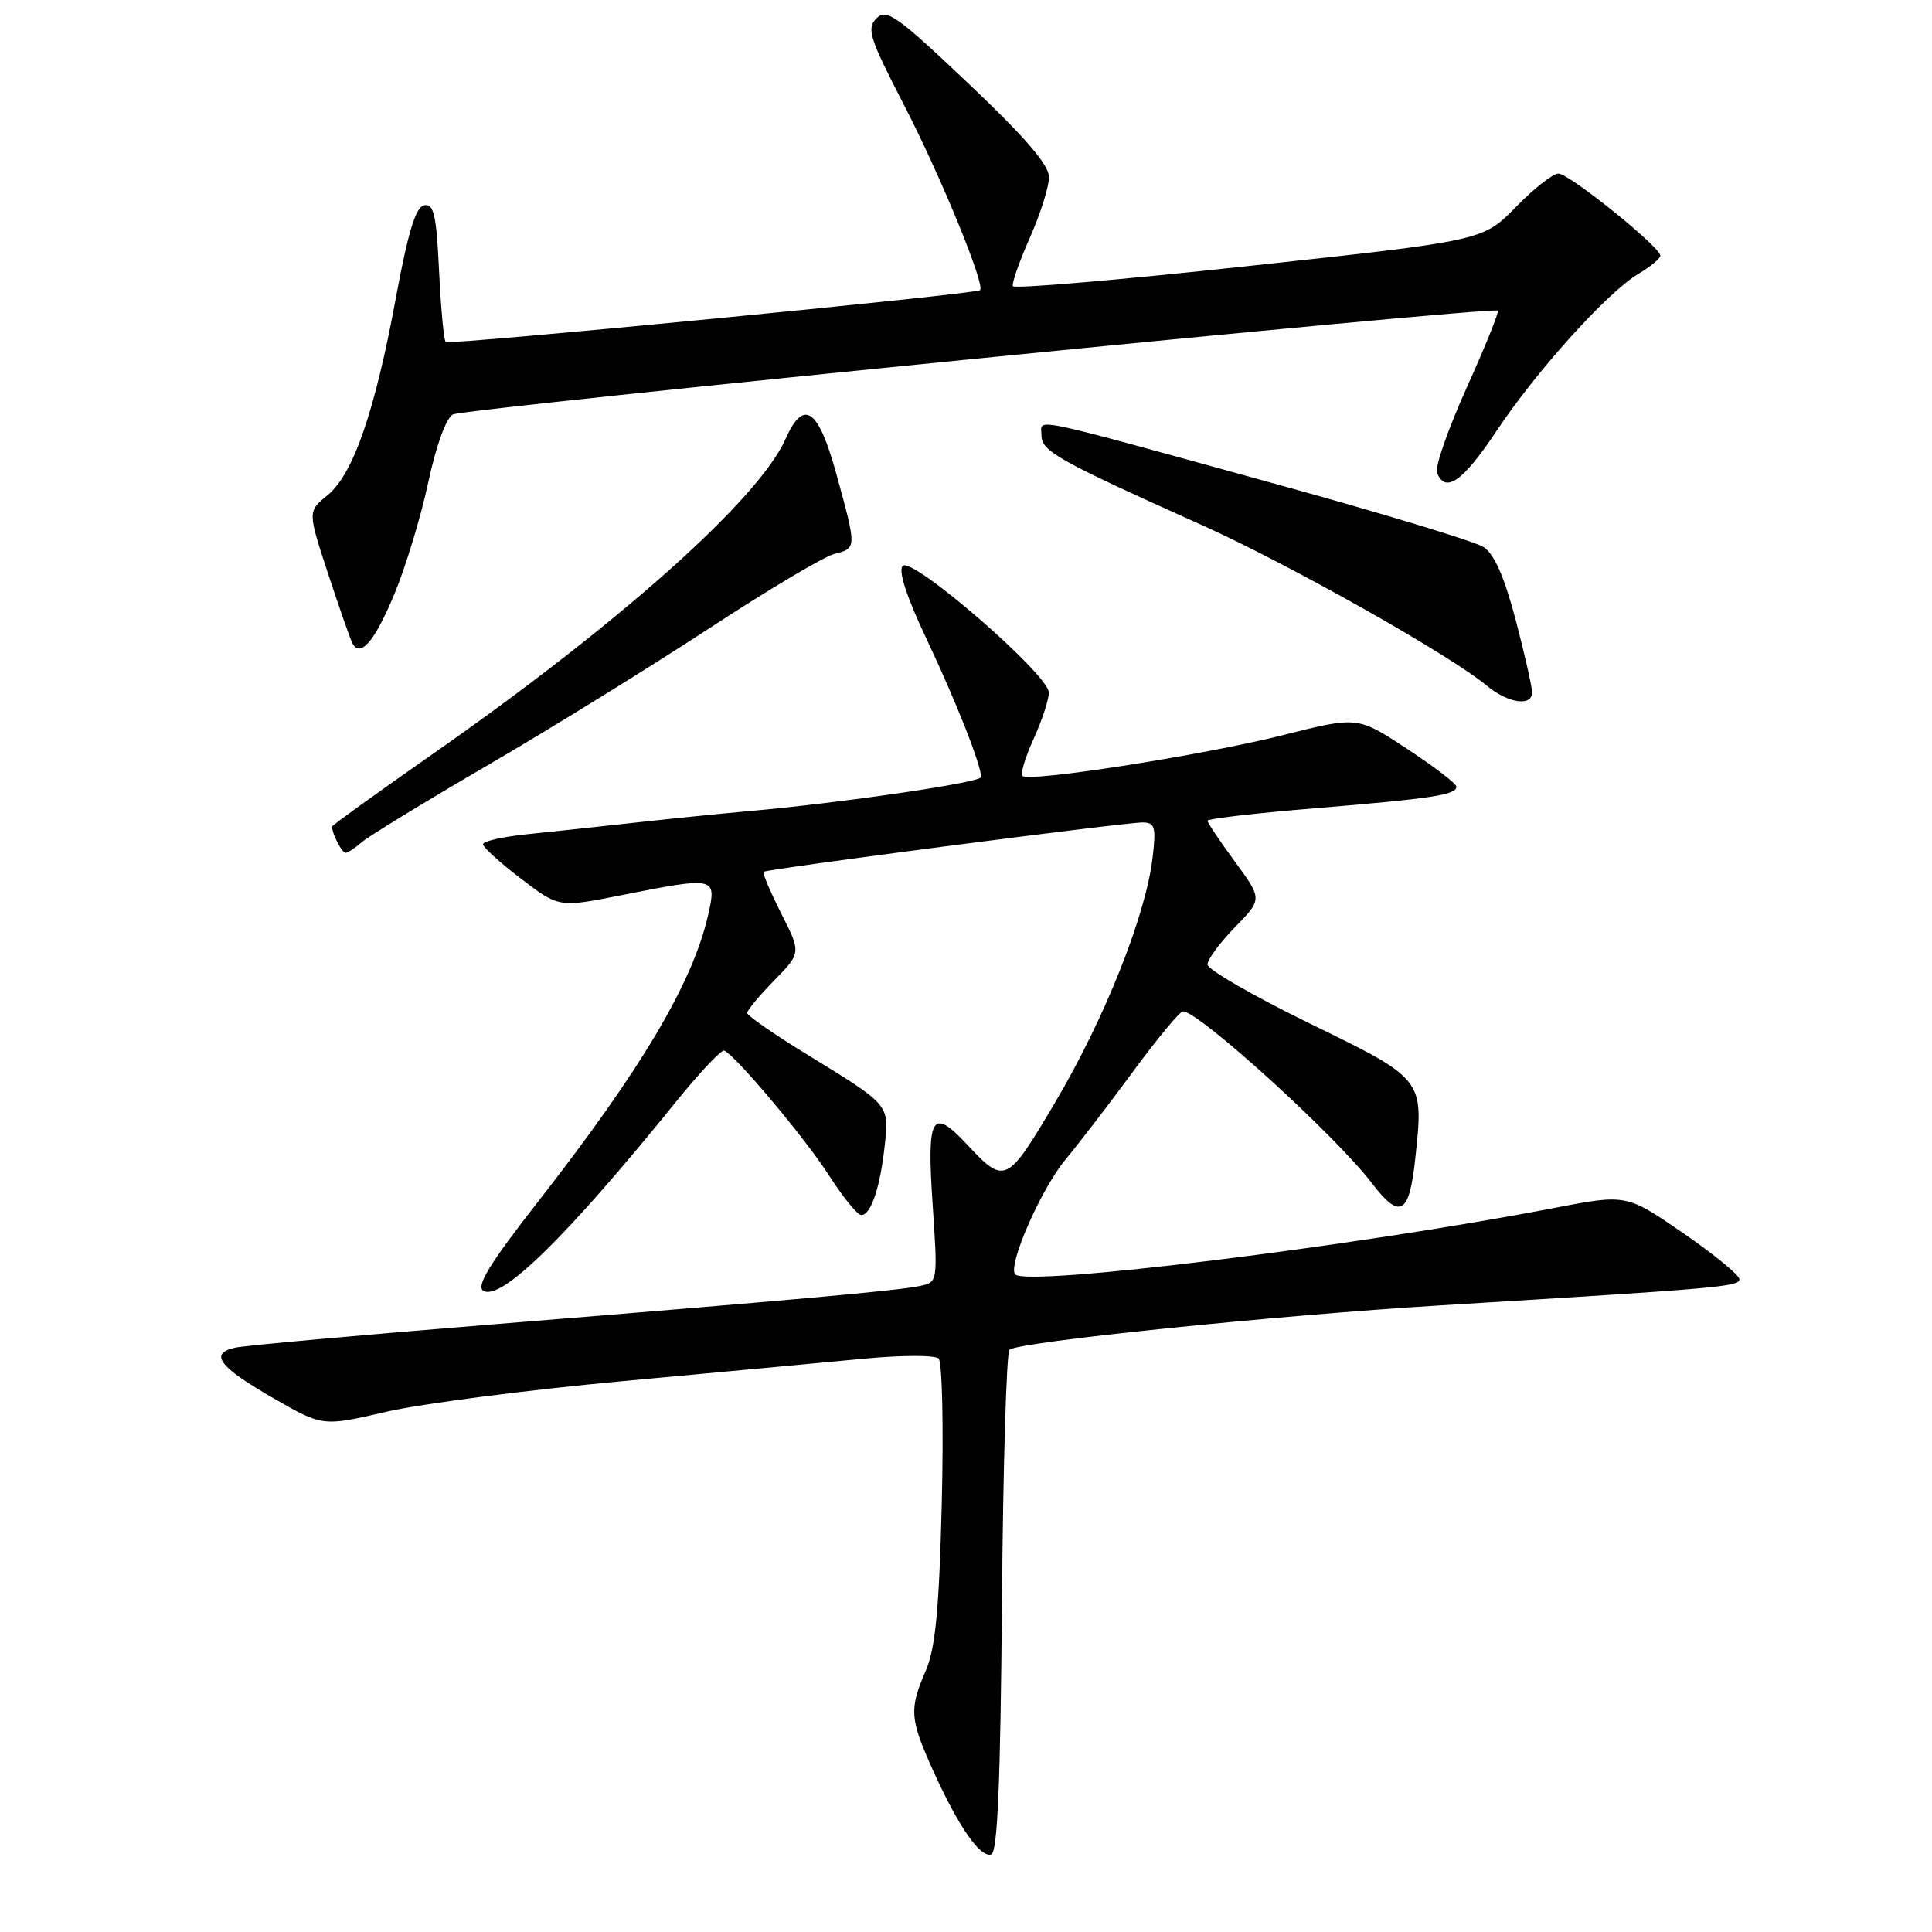 <?xml version="1.0" encoding="UTF-8" standalone="no"?>
<!DOCTYPE svg PUBLIC "-//W3C//DTD SVG 1.1//EN" "http://www.w3.org/Graphics/SVG/1.1/DTD/svg11.dtd" >
<svg xmlns="http://www.w3.org/2000/svg" xmlns:xlink="http://www.w3.org/1999/xlink" version="1.1" viewBox="0 0 256 256">
 <g >
 <path fill="currentColor"
d=" M 132.76 212.45 C 132.91 194.37 133.36 179.25 133.76 178.85 C 134.81 177.82 169.15 174.28 191.00 172.96 C 227.97 170.71 230.50 170.49 230.48 169.50 C 230.47 168.95 227.09 166.19 222.98 163.36 C 215.50 158.22 215.50 158.22 205.89 160.07 C 179.49 165.16 136.16 170.49 134.53 168.87 C 133.46 167.79 137.90 157.61 141.18 153.65 C 143.07 151.37 147.18 146.01 150.31 141.75 C 153.45 137.49 156.35 134.00 156.76 134.01 C 158.90 134.04 176.95 150.45 181.76 156.75 C 185.50 161.66 186.74 160.97 187.53 153.52 C 188.67 142.92 188.75 143.03 173.50 135.59 C 166.08 131.97 160.00 128.46 160.00 127.80 C 160.00 127.13 161.64 124.91 163.64 122.86 C 167.27 119.14 167.27 119.14 163.64 114.18 C 161.64 111.46 160.00 109.02 160.00 108.75 C 160.00 108.49 166.41 107.74 174.25 107.10 C 189.90 105.80 193.01 105.32 192.98 104.23 C 192.97 103.83 190.02 101.57 186.42 99.21 C 179.89 94.91 179.89 94.91 169.95 97.42 C 159.46 100.06 136.34 103.68 135.48 102.81 C 135.19 102.53 135.86 100.32 136.96 97.90 C 138.06 95.48 138.97 92.73 138.98 91.78 C 139.01 89.43 120.89 73.71 119.62 74.98 C 118.99 75.61 120.11 79.05 122.80 84.73 C 126.69 92.96 130.00 101.34 130.00 102.97 C 130.00 103.69 111.34 106.42 99.00 107.50 C 95.42 107.82 88.67 108.50 84.00 109.02 C 79.33 109.54 72.91 110.23 69.75 110.55 C 66.59 110.88 64.00 111.47 64.00 111.87 C 64.00 112.26 66.26 114.32 69.03 116.43 C 74.06 120.26 74.06 120.26 82.28 118.63 C 94.83 116.14 94.97 116.17 93.85 121.16 C 91.83 130.17 84.99 141.70 71.20 159.35 C 64.89 167.43 63.06 170.42 64.04 171.03 C 66.36 172.46 75.16 163.83 89.59 145.97 C 92.72 142.10 95.59 139.06 95.96 139.21 C 97.49 139.86 106.73 150.87 109.85 155.75 C 111.70 158.64 113.62 161.00 114.13 161.00 C 115.40 161.00 116.62 157.38 117.23 151.79 C 117.83 146.32 117.97 146.48 106.75 139.61 C 102.49 136.99 99.00 134.57 99.00 134.22 C 99.00 133.87 100.61 131.93 102.58 129.92 C 106.16 126.25 106.16 126.25 103.51 121.03 C 102.06 118.15 101.01 115.67 101.18 115.52 C 101.62 115.14 149.03 108.97 151.39 108.98 C 153.05 109.00 153.21 109.56 152.71 113.75 C 151.81 121.31 146.37 134.97 139.90 145.92 C 133.39 156.93 133.17 157.04 128.08 151.59 C 123.48 146.67 122.79 147.87 123.57 159.45 C 124.27 169.89 124.27 169.90 121.88 170.40 C 118.94 171.02 105.62 172.22 65.00 175.51 C 47.67 176.91 32.46 178.29 31.18 178.57 C 27.66 179.33 29.00 181.12 36.21 185.26 C 42.75 189.02 42.75 189.02 51.13 187.08 C 55.73 186.01 69.85 184.18 82.50 183.01 C 95.15 181.85 109.55 180.50 114.50 180.03 C 119.45 179.56 123.89 179.55 124.37 180.01 C 124.85 180.47 125.04 189.09 124.79 199.17 C 124.44 213.29 123.95 218.39 122.67 221.37 C 120.45 226.52 120.54 227.74 123.65 234.63 C 127.02 242.08 129.89 246.20 131.35 245.72 C 132.18 245.44 132.57 236.09 132.76 212.45 Z  M 47.92 111.61 C 48.79 110.84 56.25 106.28 64.50 101.47 C 72.75 96.67 85.93 88.52 93.79 83.38 C 101.64 78.23 109.18 73.74 110.54 73.40 C 113.53 72.65 113.53 72.66 110.84 62.87 C 108.44 54.10 106.49 52.75 104.08 58.18 C 100.56 66.13 82.05 82.65 57.25 99.97 C 49.96 105.06 44.00 109.36 44.00 109.53 C 44.00 110.47 45.30 113.00 45.78 113.00 C 46.09 113.00 47.05 112.37 47.92 111.61 Z  M 203.01 91.75 C 203.02 91.06 202.04 86.75 200.84 82.16 C 199.33 76.43 198.00 73.40 196.57 72.48 C 195.43 71.75 183.03 67.98 169.00 64.12 C 135.43 54.86 138.00 55.40 138.00 57.69 C 138.00 59.79 140.20 61.02 159.20 69.55 C 170.71 74.71 192.10 86.77 197.00 90.85 C 199.80 93.18 202.99 93.66 203.01 91.75 Z  M 52.24 78.76 C 53.75 75.14 55.77 68.47 56.74 63.94 C 57.77 59.11 59.12 55.38 60.00 54.92 C 61.55 54.10 197.90 40.55 198.47 41.16 C 198.65 41.35 196.79 45.95 194.34 51.38 C 191.89 56.82 190.12 61.88 190.41 62.63 C 191.49 65.44 193.84 63.81 198.25 57.17 C 203.58 49.16 213.03 38.68 217.12 36.27 C 218.70 35.33 220.00 34.25 220.00 33.87 C 220.00 32.72 207.93 23.00 206.50 23.00 C 205.77 23.00 203.22 25.00 200.84 27.45 C 196.50 31.89 196.50 31.89 165.50 35.24 C 148.45 37.09 134.37 38.29 134.21 37.92 C 134.05 37.55 135.06 34.66 136.46 31.50 C 137.86 28.34 139.00 24.72 139.00 23.47 C 139.00 21.86 135.82 18.17 128.32 11.06 C 118.83 2.06 117.47 1.10 116.14 2.43 C 114.80 3.77 115.20 5.02 119.69 13.72 C 124.61 23.23 130.58 37.77 129.86 38.45 C 129.30 38.98 59.56 45.74 59.06 45.32 C 58.81 45.11 58.42 40.89 58.18 35.92 C 57.83 28.48 57.48 26.95 56.21 27.20 C 55.08 27.42 54.08 30.70 52.45 39.50 C 49.67 54.57 46.79 62.87 43.39 65.63 C 40.76 67.77 40.76 67.77 43.51 76.13 C 45.03 80.74 46.47 84.86 46.73 85.30 C 47.79 87.16 49.67 84.93 52.24 78.76 Z "/>
</g>
</svg>